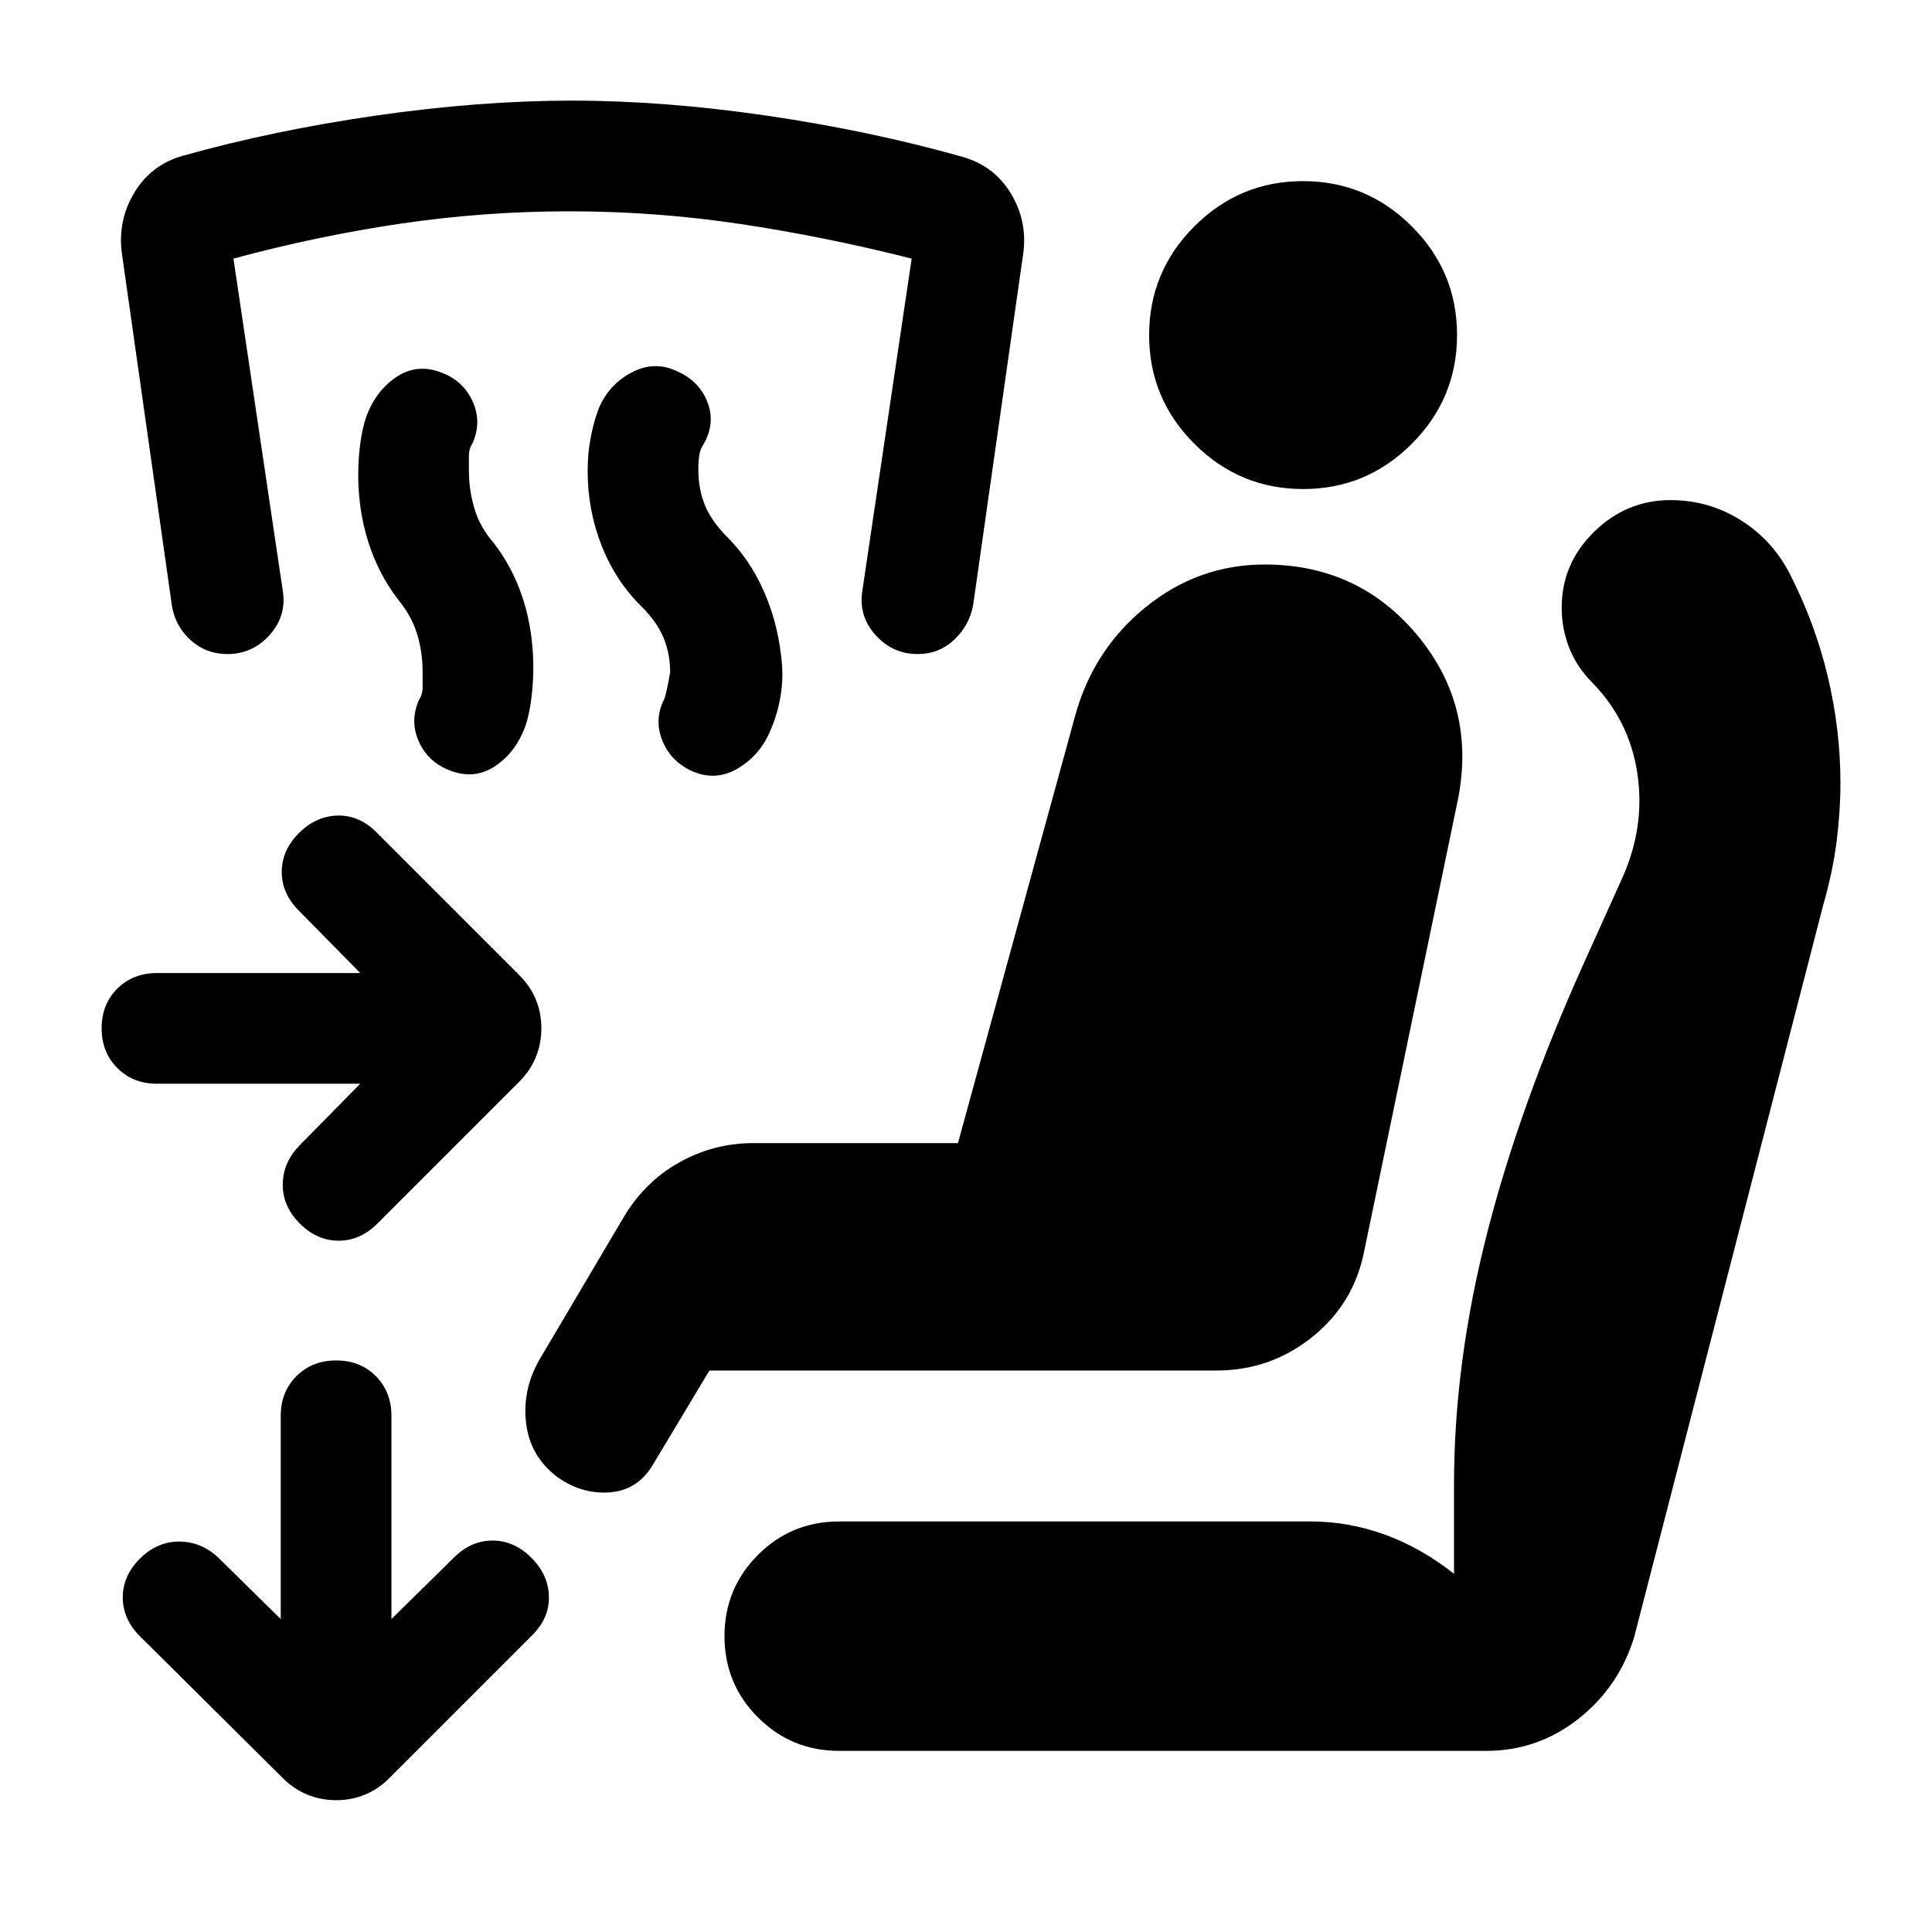 <svg xmlns="http://www.w3.org/2000/svg" height="24" viewBox="0 -960 960 960" width="24"><path d="M179-421.5H78q-11.92 0-19.71-7.81-7.79-7.81-7.79-19.75 0-11.94 7.79-19.69 7.79-7.75 19.71-7.75h101l-30.5-31q-8.5-8.5-8.5-19.25t8.5-19.25q8.5-8.5 19.25-8.75T187-546.5l71 71q5.5 5.5 8.25 12.15T269-449.1q0 7.6-2.75 14.35T258-422.5L187.5-352q-8.5 8.5-19.25 8.5T149-352q-8.5-8.5-8.5-19.25t8-19.25l30.5-31Zm-11.9 356q-7.6 0-14.35-2.75T140.5-76.5l-71-70.5q-8.5-8.5-8.5-19.25t8.5-19.25Q78-194 89-194t19.5 8l31 30.5v-101q0-11.92 7.81-19.71 7.81-7.79 19.75-7.79 11.94 0 19.69 7.79 7.75 7.79 7.75 19.71v101l31-30.5q8.5-8.5 19.25-8.5T264-186q8.5 8.5 8.75 19.25t-8.25 19.25l-71 71q-5.5 5.5-12.15 8.25T167.1-65.5ZM604.5-279h-252L324-231.5q-7.57 12.13-21.28 13.07-13.72.93-25.7-7.59-13.83-10.41-15.68-27.44Q259.5-270.5 269-286l40.5-68.5q10.5-18 27.75-27.75T374.5-392H476l58-211.5q9-33.5 35.21-54.75 26.2-21.25 59.2-21.25 46.59 0 75.84 35.14Q733.5-609.21 724.5-563L678-339q-5 26.5-25.83 43.25T604.5-279ZM417-90q-23.75 0-40.37-16.63Q360-123.25 360-147q0-23.75 16.63-40.38Q393.25-204 417-204h234.26q18.74 0 36.74 6.5 18 6.5 34.5 19.5v-44.5q0-60 16.25-124t48.75-136l18.5-41q11.5-25.5 7.65-51.82-3.85-26.31-22.15-45.18-8-8-11.75-17.54-3.75-9.53-3.75-20.02 0-21.94 16.12-37.69 16.11-15.75 37.92-15.75 18.96 0 34.86 9.93 15.9 9.94 24.57 26.97Q902-650 908.25-623.67q6.25 26.34 6.25 52.67 0 14-1.89 29.02-1.89 15.01-6.61 31.48l-94 364q-7.68 24.9-27.84 40.7Q764-90 738.5-90H417Zm230.54-627q-31.54 0-54.04-22.46t-22.5-54q0-31.54 22.46-54.04t54-22.5q31.54 0 54.04 22.46t22.5 54q0 31.54-22.46 54.04t-54 22.5Zm-328.93 58.21q-12.81-12.66-19.71-30.2Q292-706.52 292-726q0-8.5 1.5-16.5t4-14.5q5-12 16.5-18t22.98-.27q10.52 4.77 14.52 15.02t-1.62 20.46Q348-737 347.5-734t-.5 7.29q0 9.64 3.25 17.67Q353.5-701 361.5-693q11 11 17.78 26.18 6.78 15.17 8.72 31.82 1.5 10.5 0 20t-5 17.5q-5 12.5-16.25 19.25T343.5-577q-10.5-5-14.5-15.32-4-10.31 1-20.18 1-2.08 3-13.5 0-9-3.25-17t-11.14-15.79ZM197.5-662.5Q188-675 183-690.72q-5-15.73-5-33.42 0-7.86 1-15.36 1-7.5 2.86-13.07 4.66-13 14.9-19.97Q207-779.5 219-775q11 4 15.75 14.25t.11 20.86Q233-737 233-733.7v7.7q0 9.5 2.75 18.75t9.62 17.1q9.82 12.75 14.72 28.45 4.91 15.69 4.91 33.35 0 7.85-1 15.6t-2.86 13.32q-4.66 13-14.9 19.97Q236-572.5 224-577q-11-4-15.75-14.25t-.11-20.86Q210-615 210-618.3v-7.7q0-10-2.75-19t-9.75-17.5ZM456-635q-12.5 0-21-9.5t-6.5-22l24.5-165q-43.5-11-85.5-17.25T283.02-855q-42.48 0-83.99 6.13-41.52 6.13-83.03 17.37l24.5 165q2 12.5-6.5 22t-21 9.5q-10.5 0-18.11-6.78-7.6-6.78-9.39-16.72l-25-176q-2-16.08 6.25-29.79T90.5-882.5q45.46-12.77 96.73-20.13Q238.5-910 284.25-910q45.75 0 97 7.5T478.5-882q15.5 4.5 23.75 18.05 8.25 13.56 6.25 29.45l-25 175.5q-2 10-9.5 17t-18 7Z"/></svg>